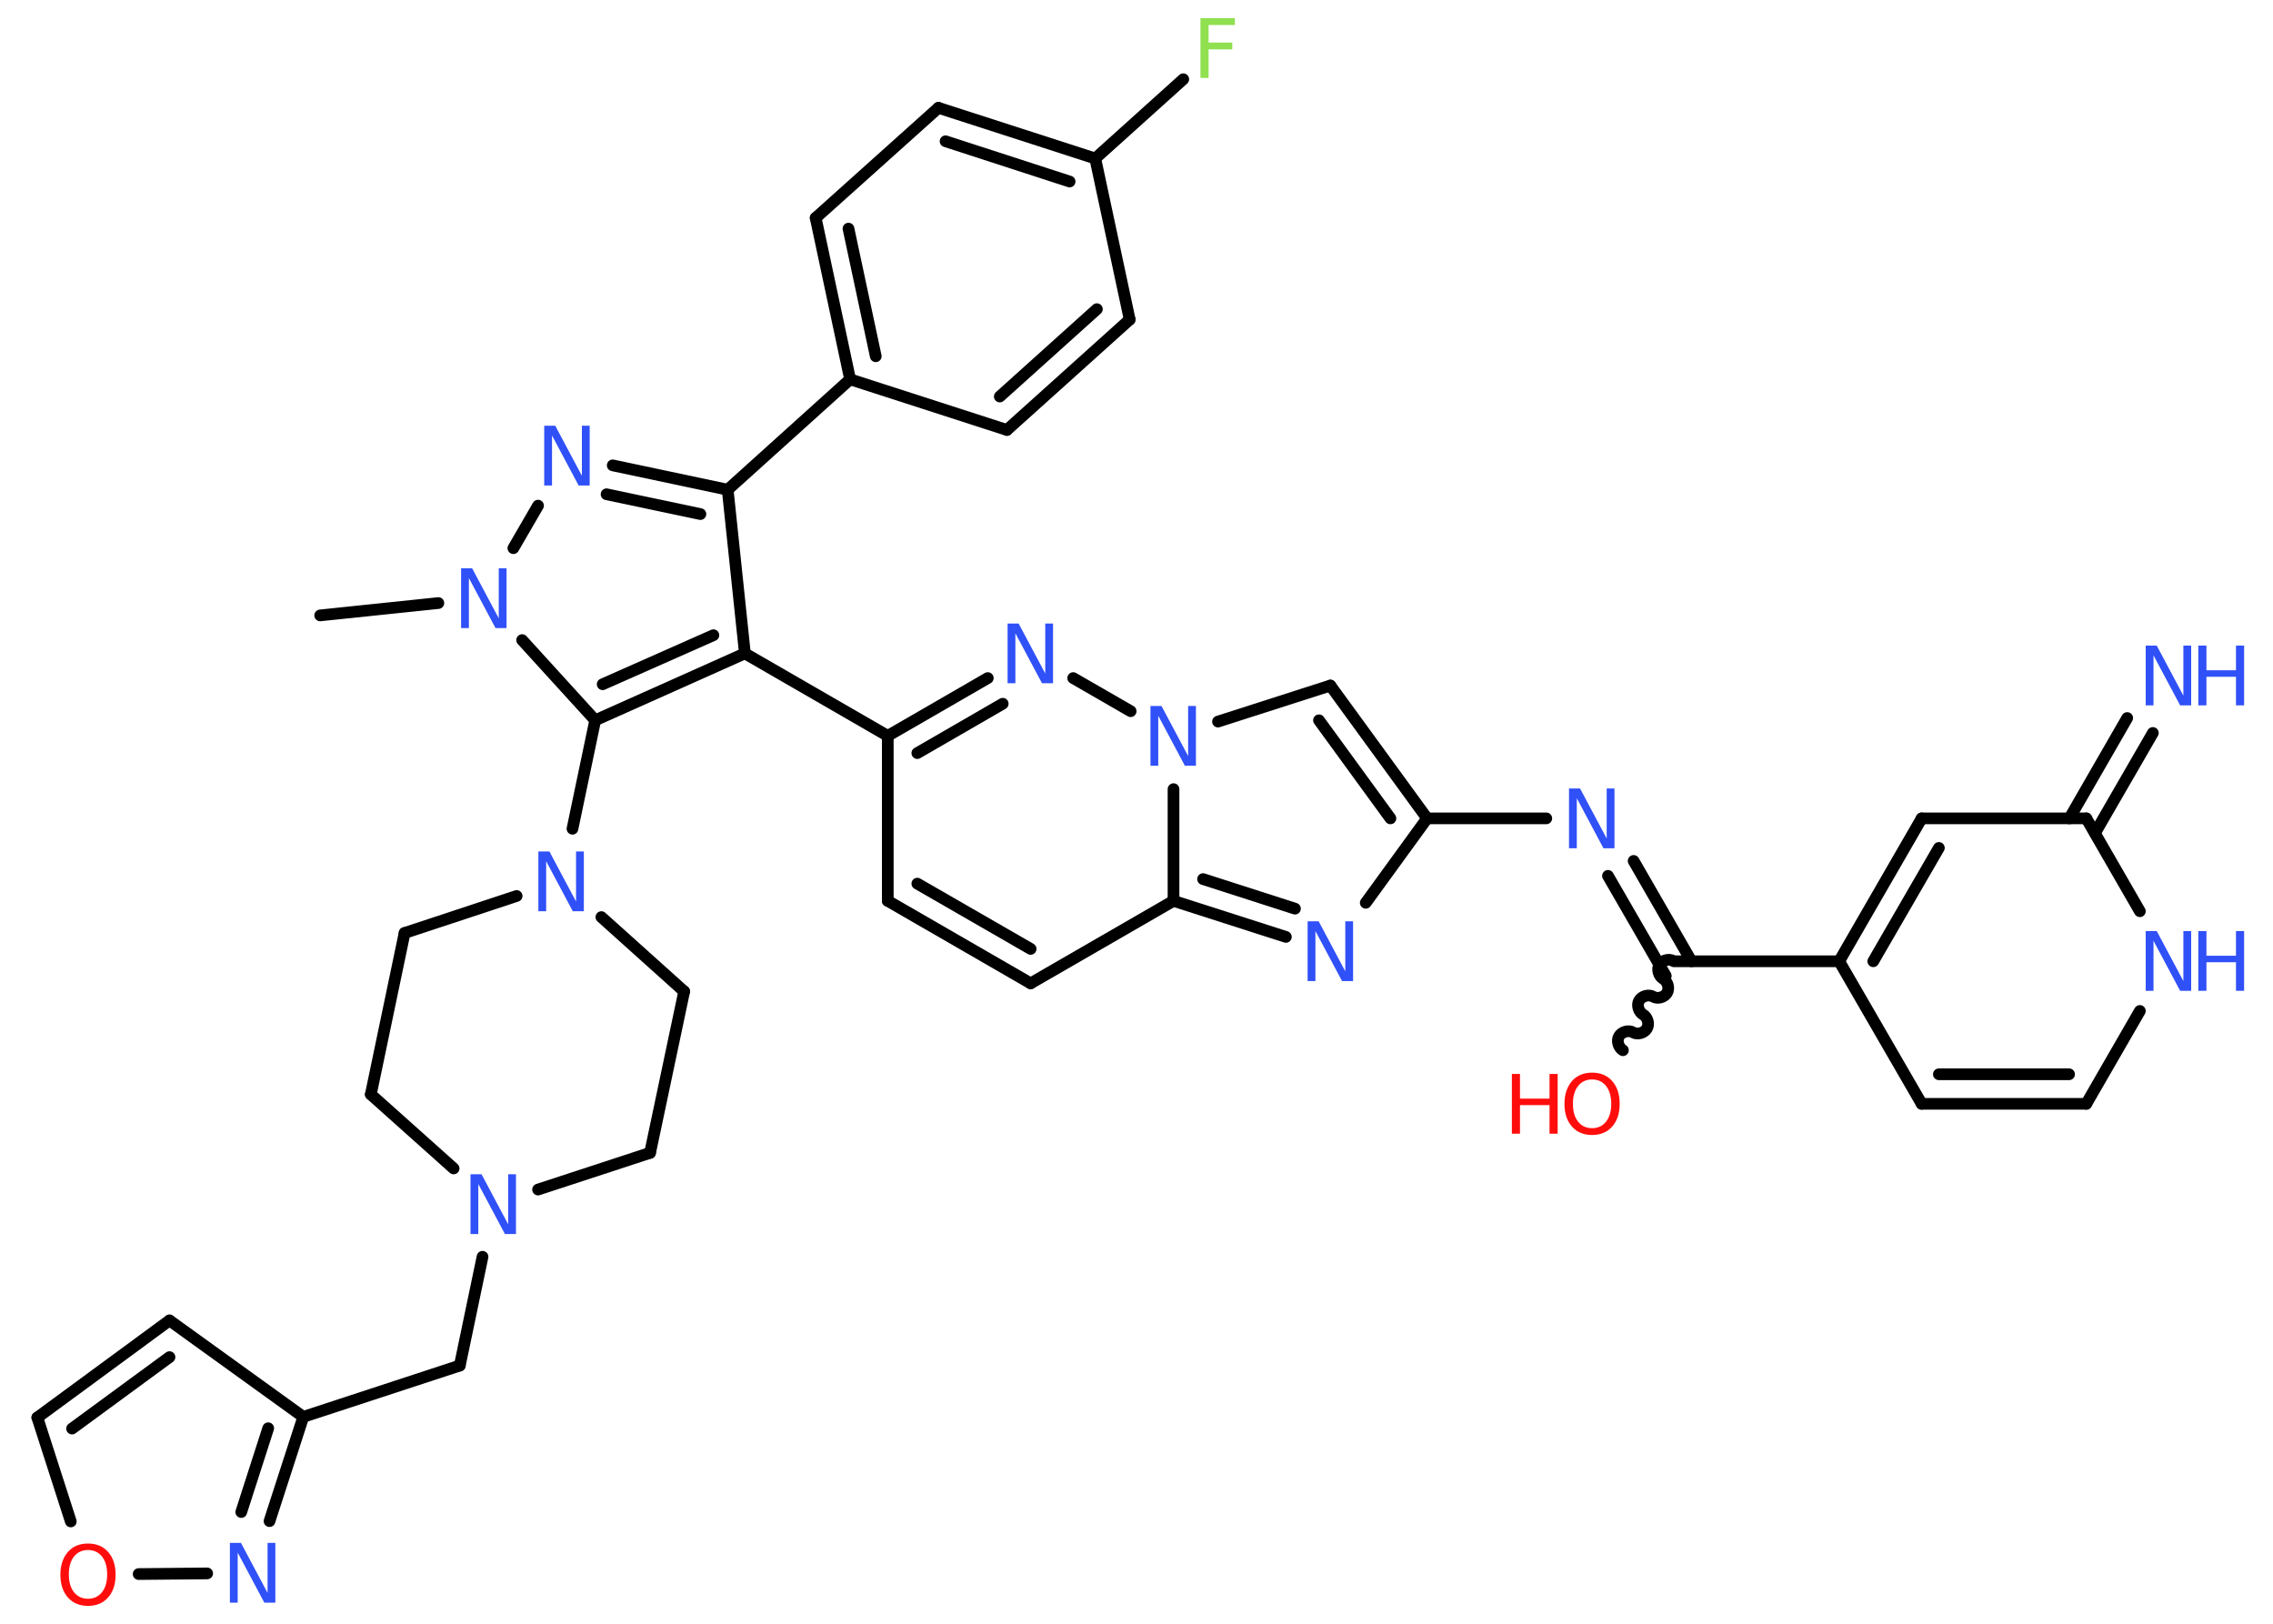 <?xml version='1.0' encoding='UTF-8'?>
<!DOCTYPE svg PUBLIC "-//W3C//DTD SVG 1.1//EN" "http://www.w3.org/Graphics/SVG/1.1/DTD/svg11.dtd">
<svg version='1.2' xmlns='http://www.w3.org/2000/svg' xmlns:xlink='http://www.w3.org/1999/xlink' width='70.0mm' height='50.0mm' viewBox='0 0 70.0 50.0'>
  <desc>Generated by the Chemistry Development Kit (http://github.com/cdk)</desc>
  <g stroke-linecap='round' stroke-linejoin='round' stroke='#000000' stroke-width='.36' fill='#3050F8'>
    <rect x='.0' y='.0' width='70.0' height='50.0' fill='#FFFFFF' stroke='none'/>
    <g id='mol1' class='mol'>
      <line id='mol1bnd1' class='bond' x1='9.86' y1='18.95' x2='13.5' y2='18.57'/>
      <line id='mol1bnd2' class='bond' x1='15.81' y1='16.88' x2='16.57' y2='15.57'/>
      <g id='mol1bnd3' class='bond'>
        <line x1='22.41' y1='15.08' x2='18.87' y2='14.33'/>
        <line x1='21.57' y1='15.83' x2='18.68' y2='15.22'/>
      </g>
      <line id='mol1bnd4' class='bond' x1='22.41' y1='15.08' x2='26.18' y2='11.68'/>
      <g id='mol1bnd5' class='bond'>
        <line x1='25.12' y1='6.71' x2='26.18' y2='11.68'/>
        <line x1='26.13' y1='7.04' x2='26.97' y2='10.97'/>
      </g>
      <line id='mol1bnd6' class='bond' x1='25.12' y1='6.71' x2='28.9' y2='3.32'/>
      <g id='mol1bnd7' class='bond'>
        <line x1='33.73' y1='4.88' x2='28.9' y2='3.32'/>
        <line x1='32.94' y1='5.59' x2='29.12' y2='4.35'/>
      </g>
      <line id='mol1bnd8' class='bond' x1='33.73' y1='4.88' x2='36.44' y2='2.44'/>
      <line id='mol1bnd9' class='bond' x1='33.73' y1='4.88' x2='34.79' y2='9.84'/>
      <g id='mol1bnd10' class='bond'>
        <line x1='31.01' y1='13.24' x2='34.79' y2='9.84'/>
        <line x1='30.79' y1='12.21' x2='33.78' y2='9.52'/>
      </g>
      <line id='mol1bnd11' class='bond' x1='26.18' y1='11.68' x2='31.01' y2='13.24'/>
      <line id='mol1bnd12' class='bond' x1='22.41' y1='15.08' x2='22.94' y2='20.12'/>
      <line id='mol1bnd13' class='bond' x1='22.94' y1='20.12' x2='27.34' y2='22.66'/>
      <line id='mol1bnd14' class='bond' x1='27.34' y1='22.66' x2='27.34' y2='27.74'/>
      <g id='mol1bnd15' class='bond'>
        <line x1='27.34' y1='27.74' x2='31.74' y2='30.28'/>
        <line x1='28.25' y1='27.21' x2='31.74' y2='29.22'/>
      </g>
      <line id='mol1bnd16' class='bond' x1='31.74' y1='30.28' x2='36.14' y2='27.74'/>
      <g id='mol1bnd17' class='bond'>
        <line x1='36.14' y1='27.74' x2='39.6' y2='28.85'/>
        <line x1='37.05' y1='27.07' x2='39.88' y2='27.98'/>
      </g>
      <line id='mol1bnd18' class='bond' x1='42.06' y1='27.8' x2='43.95' y2='25.2'/>
      <line id='mol1bnd19' class='bond' x1='43.95' y1='25.2' x2='47.62' y2='25.2'/>
      <g id='mol1bnd20' class='bond'>
        <line x1='50.31' y1='26.51' x2='52.09' y2='29.6'/>
        <line x1='49.52' y1='26.97' x2='51.3' y2='30.05'/>
      </g>
      <path id='mol1bnd21' class='bond' d='M49.98 32.34c-.14 -.08 -.2 -.3 -.12 -.43c.08 -.14 .3 -.2 .43 -.12c.14 .08 .35 .02 .43 -.12c.08 -.14 .02 -.35 -.12 -.43c-.14 -.08 -.2 -.3 -.12 -.43c.08 -.14 .3 -.2 .43 -.12c.14 .08 .35 .02 .43 -.12c.08 -.14 .02 -.35 -.12 -.43c-.14 -.08 -.2 -.3 -.12 -.43c.08 -.14 .3 -.2 .43 -.12' fill='none' stroke='#000000' stroke-width='.36'/>
      <line id='mol1bnd22' class='bond' x1='51.56' y1='29.6' x2='56.64' y2='29.6'/>
      <line id='mol1bnd23' class='bond' x1='56.64' y1='29.6' x2='59.18' y2='33.99'/>
      <g id='mol1bnd24' class='bond'>
        <line x1='59.18' y1='33.99' x2='64.25' y2='33.99'/>
        <line x1='59.71' y1='33.08' x2='63.72' y2='33.08'/>
      </g>
      <line id='mol1bnd25' class='bond' x1='64.25' y1='33.99' x2='65.9' y2='31.13'/>
      <line id='mol1bnd26' class='bond' x1='65.9' y1='28.06' x2='64.25' y2='25.2'/>
      <g id='mol1bnd27' class='bond'>
        <line x1='63.73' y1='25.2' x2='65.51' y2='22.11'/>
        <line x1='64.52' y1='25.65' x2='66.3' y2='22.57'/>
      </g>
      <line id='mol1bnd28' class='bond' x1='64.25' y1='25.2' x2='59.18' y2='25.2'/>
      <g id='mol1bnd29' class='bond'>
        <line x1='59.18' y1='25.2' x2='56.64' y2='29.6'/>
        <line x1='59.71' y1='26.11' x2='57.69' y2='29.6'/>
      </g>
      <g id='mol1bnd30' class='bond'>
        <line x1='43.95' y1='25.2' x2='40.97' y2='21.11'/>
        <line x1='42.82' y1='25.2' x2='40.62' y2='22.18'/>
      </g>
      <line id='mol1bnd31' class='bond' x1='40.97' y1='21.11' x2='37.51' y2='22.22'/>
      <line id='mol1bnd32' class='bond' x1='36.14' y1='27.74' x2='36.14' y2='24.3'/>
      <line id='mol1bnd33' class='bond' x1='34.82' y1='21.9' x2='33.05' y2='20.88'/>
      <g id='mol1bnd34' class='bond'>
        <line x1='30.42' y1='20.88' x2='27.34' y2='22.66'/>
        <line x1='30.88' y1='21.67' x2='28.25' y2='23.19'/>
      </g>
      <g id='mol1bnd35' class='bond'>
        <line x1='18.33' y1='22.18' x2='22.94' y2='20.12'/>
        <line x1='18.56' y1='21.07' x2='21.97' y2='19.56'/>
      </g>
      <line id='mol1bnd36' class='bond' x1='16.08' y1='19.71' x2='18.33' y2='22.18'/>
      <line id='mol1bnd37' class='bond' x1='18.33' y1='22.18' x2='17.63' y2='25.52'/>
      <line id='mol1bnd38' class='bond' x1='15.91' y1='27.59' x2='12.46' y2='28.73'/>
      <line id='mol1bnd39' class='bond' x1='12.46' y1='28.73' x2='11.42' y2='33.7'/>
      <line id='mol1bnd40' class='bond' x1='11.42' y1='33.7' x2='13.97' y2='35.98'/>
      <line id='mol1bnd41' class='bond' x1='14.86' y1='38.7' x2='14.16' y2='42.05'/>
      <line id='mol1bnd42' class='bond' x1='14.16' y1='42.05' x2='9.34' y2='43.63'/>
      <line id='mol1bnd43' class='bond' x1='9.34' y1='43.63' x2='5.22' y2='40.66'/>
      <g id='mol1bnd44' class='bond'>
        <line x1='5.22' y1='40.66' x2='1.15' y2='43.65'/>
        <line x1='5.22' y1='41.79' x2='2.22' y2='43.99'/>
      </g>
      <line id='mol1bnd45' class='bond' x1='1.15' y1='43.65' x2='2.18' y2='46.85'/>
      <line id='mol1bnd46' class='bond' x1='4.27' y1='48.47' x2='6.38' y2='48.45'/>
      <g id='mol1bnd47' class='bond'>
        <line x1='8.3' y1='46.84' x2='9.34' y2='43.63'/>
        <line x1='7.43' y1='46.56' x2='8.26' y2='43.98'/>
      </g>
      <line id='mol1bnd48' class='bond' x1='16.57' y1='36.63' x2='20.02' y2='35.5'/>
      <line id='mol1bnd49' class='bond' x1='20.02' y1='35.5' x2='21.07' y2='30.53'/>
      <line id='mol1bnd50' class='bond' x1='18.52' y1='28.24' x2='21.07' y2='30.53'/>
      <path id='mol1atm2' class='atom' d='M14.21 17.5h.33l.82 1.54v-1.54h.24v1.84h-.34l-.82 -1.54v1.54h-.24v-1.84z' stroke='none'/>
      <path id='mol1atm3' class='atom' d='M16.77 13.11h.33l.82 1.54v-1.54h.24v1.84h-.34l-.82 -1.54v1.54h-.24v-1.84z' stroke='none'/>
      <path id='mol1atm9' class='atom' d='M36.97 .56h1.06v.21h-.81v.54h.73v.21h-.73v.88h-.25v-1.84z' stroke='none' fill='#90E050'/>
      <path id='mol1atm17' class='atom' d='M40.28 28.37h.33l.82 1.54v-1.54h.24v1.84h-.34l-.82 -1.54v1.54h-.24v-1.84z' stroke='none'/>
      <path id='mol1atm19' class='atom' d='M48.33 24.28h.33l.82 1.54v-1.54h.24v1.84h-.34l-.82 -1.54v1.54h-.24v-1.84z' stroke='none'/>
      <g id='mol1atm21' class='atom'>
        <path d='M49.03 33.24q-.27 .0 -.43 .2q-.16 .2 -.16 .55q.0 .35 .16 .55q.16 .2 .43 .2q.27 .0 .43 -.2q.16 -.2 .16 -.55q.0 -.35 -.16 -.55q-.16 -.2 -.43 -.2zM49.03 33.03q.39 .0 .62 .26q.23 .26 .23 .7q.0 .44 -.23 .7q-.23 .26 -.62 .26q-.39 .0 -.62 -.26q-.23 -.26 -.23 -.7q.0 -.43 .23 -.7q.23 -.26 .62 -.26z' stroke='none' fill='#FF0D0D'/>
        <path d='M46.56 33.07h.25v.76h.91v-.76h.25v1.84h-.25v-.88h-.91v.88h-.25v-1.84z' stroke='none' fill='#FF0D0D'/>
      </g>
      <g id='mol1atm25' class='atom'>
        <path d='M66.09 28.67h.33l.82 1.54v-1.54h.24v1.84h-.34l-.82 -1.54v1.54h-.24v-1.84z' stroke='none'/>
        <path d='M67.7 28.67h.25v.76h.91v-.76h.25v1.84h-.25v-.88h-.91v.88h-.25v-1.84z' stroke='none'/>
      </g>
      <g id='mol1atm27' class='atom'>
        <path d='M66.09 19.88h.33l.82 1.54v-1.54h.24v1.84h-.34l-.82 -1.54v1.54h-.24v-1.84z' stroke='none'/>
        <path d='M67.7 19.88h.25v.76h.91v-.76h.25v1.84h-.25v-.88h-.91v.88h-.25v-1.84z' stroke='none'/>
      </g>
      <path id='mol1atm30' class='atom' d='M35.44 21.74h.33l.82 1.54v-1.54h.24v1.84h-.34l-.82 -1.54v1.54h-.24v-1.84z' stroke='none'/>
      <path id='mol1atm31' class='atom' d='M31.04 19.2h.33l.82 1.54v-1.54h.24v1.84h-.34l-.82 -1.54v1.54h-.24v-1.84z' stroke='none'/>
      <path id='mol1atm33' class='atom' d='M16.59 26.22h.33l.82 1.54v-1.54h.24v1.84h-.34l-.82 -1.54v1.54h-.24v-1.84z' stroke='none'/>
      <path id='mol1atm36' class='atom' d='M14.5 36.16h.33l.82 1.54v-1.54h.24v1.84h-.34l-.82 -1.54v1.54h-.24v-1.84z' stroke='none'/>
      <path id='mol1atm41' class='atom' d='M2.71 47.73q-.27 .0 -.43 .2q-.16 .2 -.16 .55q.0 .35 .16 .55q.16 .2 .43 .2q.27 .0 .43 -.2q.16 -.2 .16 -.55q.0 -.35 -.16 -.55q-.16 -.2 -.43 -.2zM2.71 47.53q.39 .0 .62 .26q.23 .26 .23 .7q.0 .44 -.23 .7q-.23 .26 -.62 .26q-.39 .0 -.62 -.26q-.23 -.26 -.23 -.7q.0 -.43 .23 -.7q.23 -.26 .62 -.26z' stroke='none' fill='#FF0D0D'/>
      <path id='mol1atm42' class='atom' d='M7.09 47.51h.33l.82 1.54v-1.54h.24v1.84h-.34l-.82 -1.54v1.54h-.24v-1.84z' stroke='none'/>
    </g>
  </g>
</svg>
